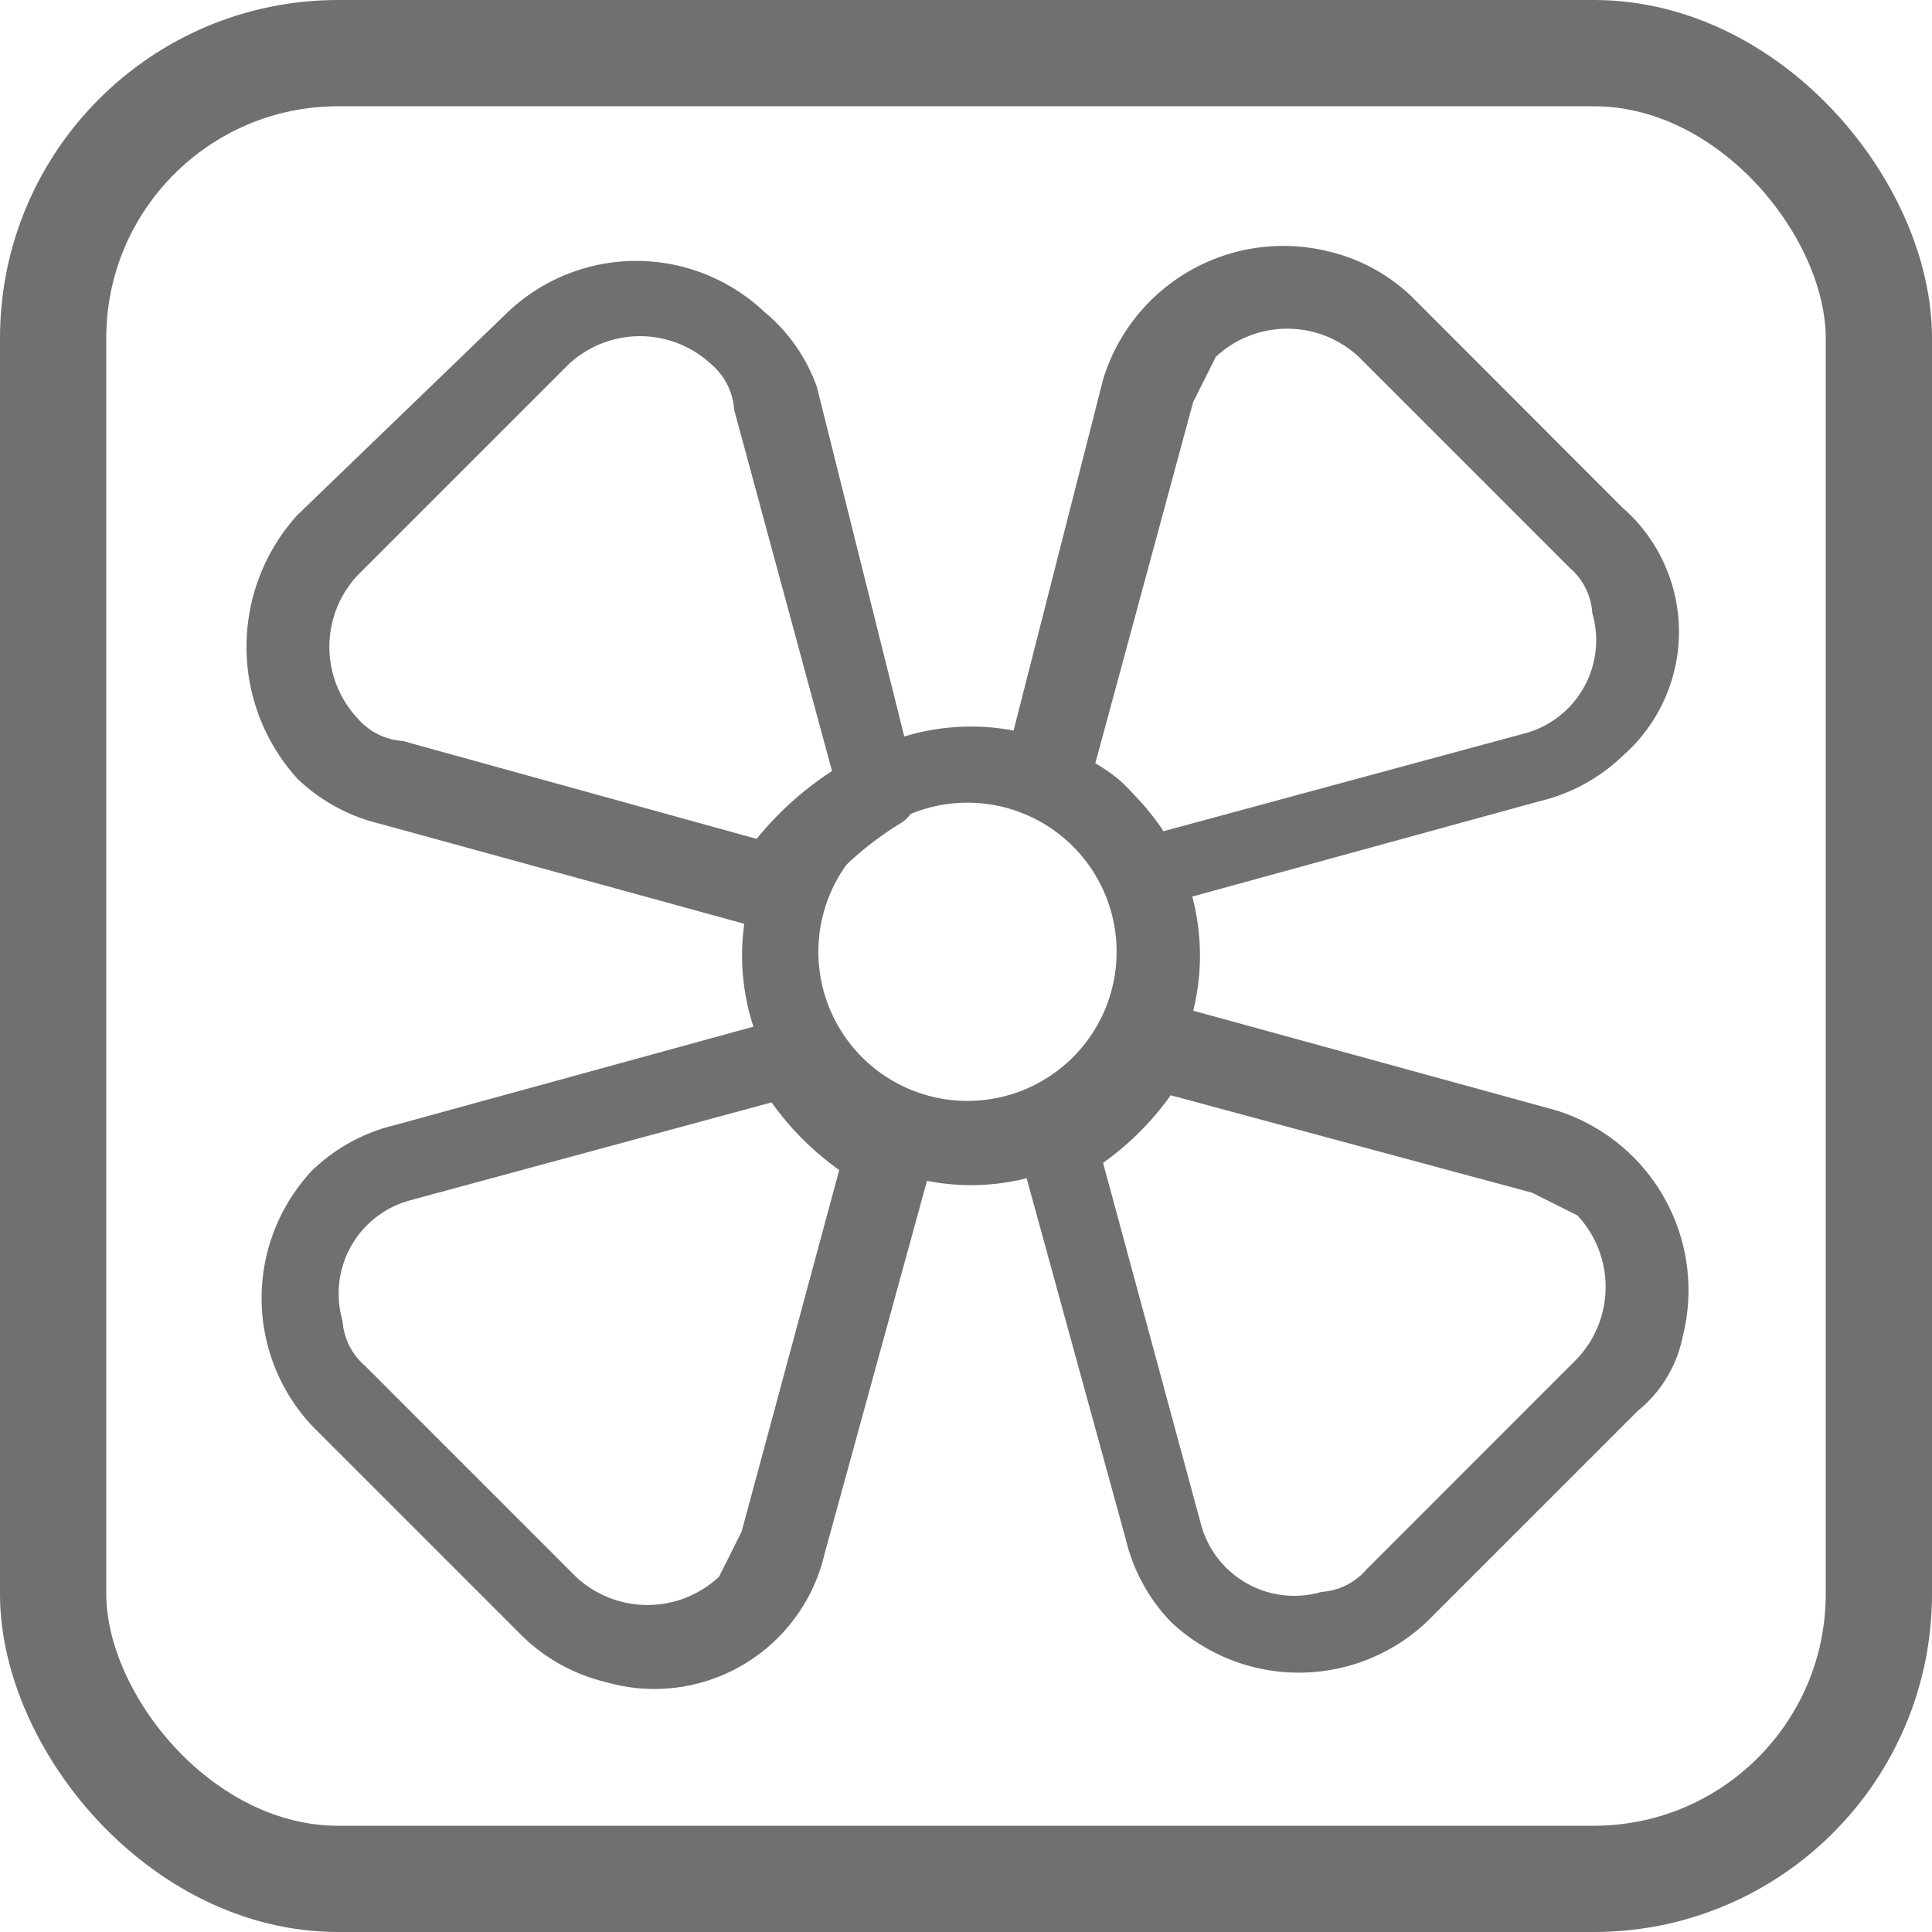 <svg xmlns="http://www.w3.org/2000/svg" width="40" height="40" viewBox="0 0 40 40">
  <defs>
    <style>
      .cls-1, .cls-4 {
        fill: none;
      }

      .cls-1 {
        stroke: #707070;
        stroke-width: 2.2px;
      }

      .cls-2 {
        fill: #707070;
      }

      .cls-3 {
        stroke: none;
      }
    </style>
  </defs>
  <g id="组_544" data-name="组 544" transform="translate(-59 -1097)">
    <g id="组_365" data-name="组 365" transform="translate(-8000 -556)">
      <g id="矩形_538" data-name="矩形 538" class="cls-1" transform="translate(8059 1653)">
        <rect class="cls-3" width="40" height="40" rx="7"/>
        <rect class="cls-4" x="1.1" y="1.1" width="37.8" height="37.8" rx="5.9"/>
      </g>
      <g id="风扇" transform="translate(8063.179 1657.169)">
        <path id="路径_303" data-name="路径 303" class="cls-2" d="M12.779,22.269l2.183-7.951a.7.7,0,0,0-.468-.935,4.509,4.509,0,0,1-1.715-1.715,1.111,1.111,0,0,0-.935-.468L3.892,13.383a3.716,3.716,0,0,0-1.715.935,3.864,3.864,0,0,0,0,5.3l4.365,4.365a3.716,3.716,0,0,0,1.715.935A3.617,3.617,0,0,0,12.779,22.269Zm-5.145.468L3.269,18.371a1.347,1.347,0,0,1-.468-.935,2,2,0,0,1,1.4-2.494l7.483-2.027a5.953,5.953,0,0,0,1.4,1.4L11.064,21.8l-.468.935A2.168,2.168,0,0,1,7.634,22.737Z" transform="translate(0.112 5.74)"/>
        <path id="路径_304" data-name="路径 304" class="cls-2" d="M24.919,17.881a3.9,3.9,0,0,0-2.65-4.677l-7.951-2.183a.7.7,0,0,0-.935.468A4.509,4.509,0,0,1,11.668,13.2a1.111,1.111,0,0,0-.468.935l2.183,7.951a3.716,3.716,0,0,0,.935,1.715,3.862,3.862,0,0,0,5.3,0l4.365-4.365A2.651,2.651,0,0,0,24.919,17.881Zm-6.548,4.833a1.347,1.347,0,0,1-.935.468,2,2,0,0,1-2.494-1.4l-2.027-7.483h0a5.953,5.953,0,0,0,1.4-1.4L21.8,14.918l.935.468a2.168,2.168,0,0,1,0,2.962Z" transform="translate(5.744 5.608)"/>
        <path id="路径_305" data-name="路径 305" class="cls-2" d="M23.8,6.339,19.44,1.974a3.716,3.716,0,0,0-1.715-.935,3.9,3.9,0,0,0-4.677,2.65L11.021,11.64a.7.7,0,0,0,.468.935A4.509,4.509,0,0,1,13.2,14.29l.156.156a.686.686,0,0,0,.78.156l7.951-2.183a3.716,3.716,0,0,0,1.715-.935A3.413,3.413,0,0,0,23.8,6.339Zm-2.027,4.677-7.483,2.027c-.156-.312-.468-.468-.624-.78a2.737,2.737,0,0,0-.78-.624l2.027-7.483.468-.935a2.168,2.168,0,0,1,2.962,0l4.365,4.365a1.347,1.347,0,0,1,.468.935A2,2,0,0,1,21.778,11.016Z" transform="translate(5.611 0)"/>
        <path id="路径_306" data-name="路径 306" class="cls-2" d="M14.449,12.779a.75.75,0,0,0,.312-.935L12.734,3.736a3.564,3.564,0,0,0-1.091-1.559,3.864,3.864,0,0,0-5.3,0L1.977,6.387a4.063,4.063,0,0,0,0,5.457,3.716,3.716,0,0,0,1.715.935l7.951,2.183a.7.7,0,0,0,.935-.468A6.646,6.646,0,0,1,14.449,12.779Zm-2.962.312L4.16,11.064a1.347,1.347,0,0,1-.935-.468,2.168,2.168,0,0,1,0-2.962L7.59,3.269a2.166,2.166,0,0,1,2.962,0,1.348,1.348,0,0,1,.468.935l2.027,7.483A6.7,6.7,0,0,0,11.487,13.09Z" transform="translate(0 0.108)"/>
        <path id="路径_307" data-name="路径 307" class="cls-2" d="M8.9,15.407a4.74,4.74,0,1,1,6.7,0h0A4.705,4.705,0,0,1,8.9,15.407ZM14.36,9.794A3.087,3.087,0,0,0,9.994,14.16,3.087,3.087,0,0,0,14.36,9.794Z" transform="translate(3.675 3.56)"/>
      </g>
    </g>
  </g>
</svg>
